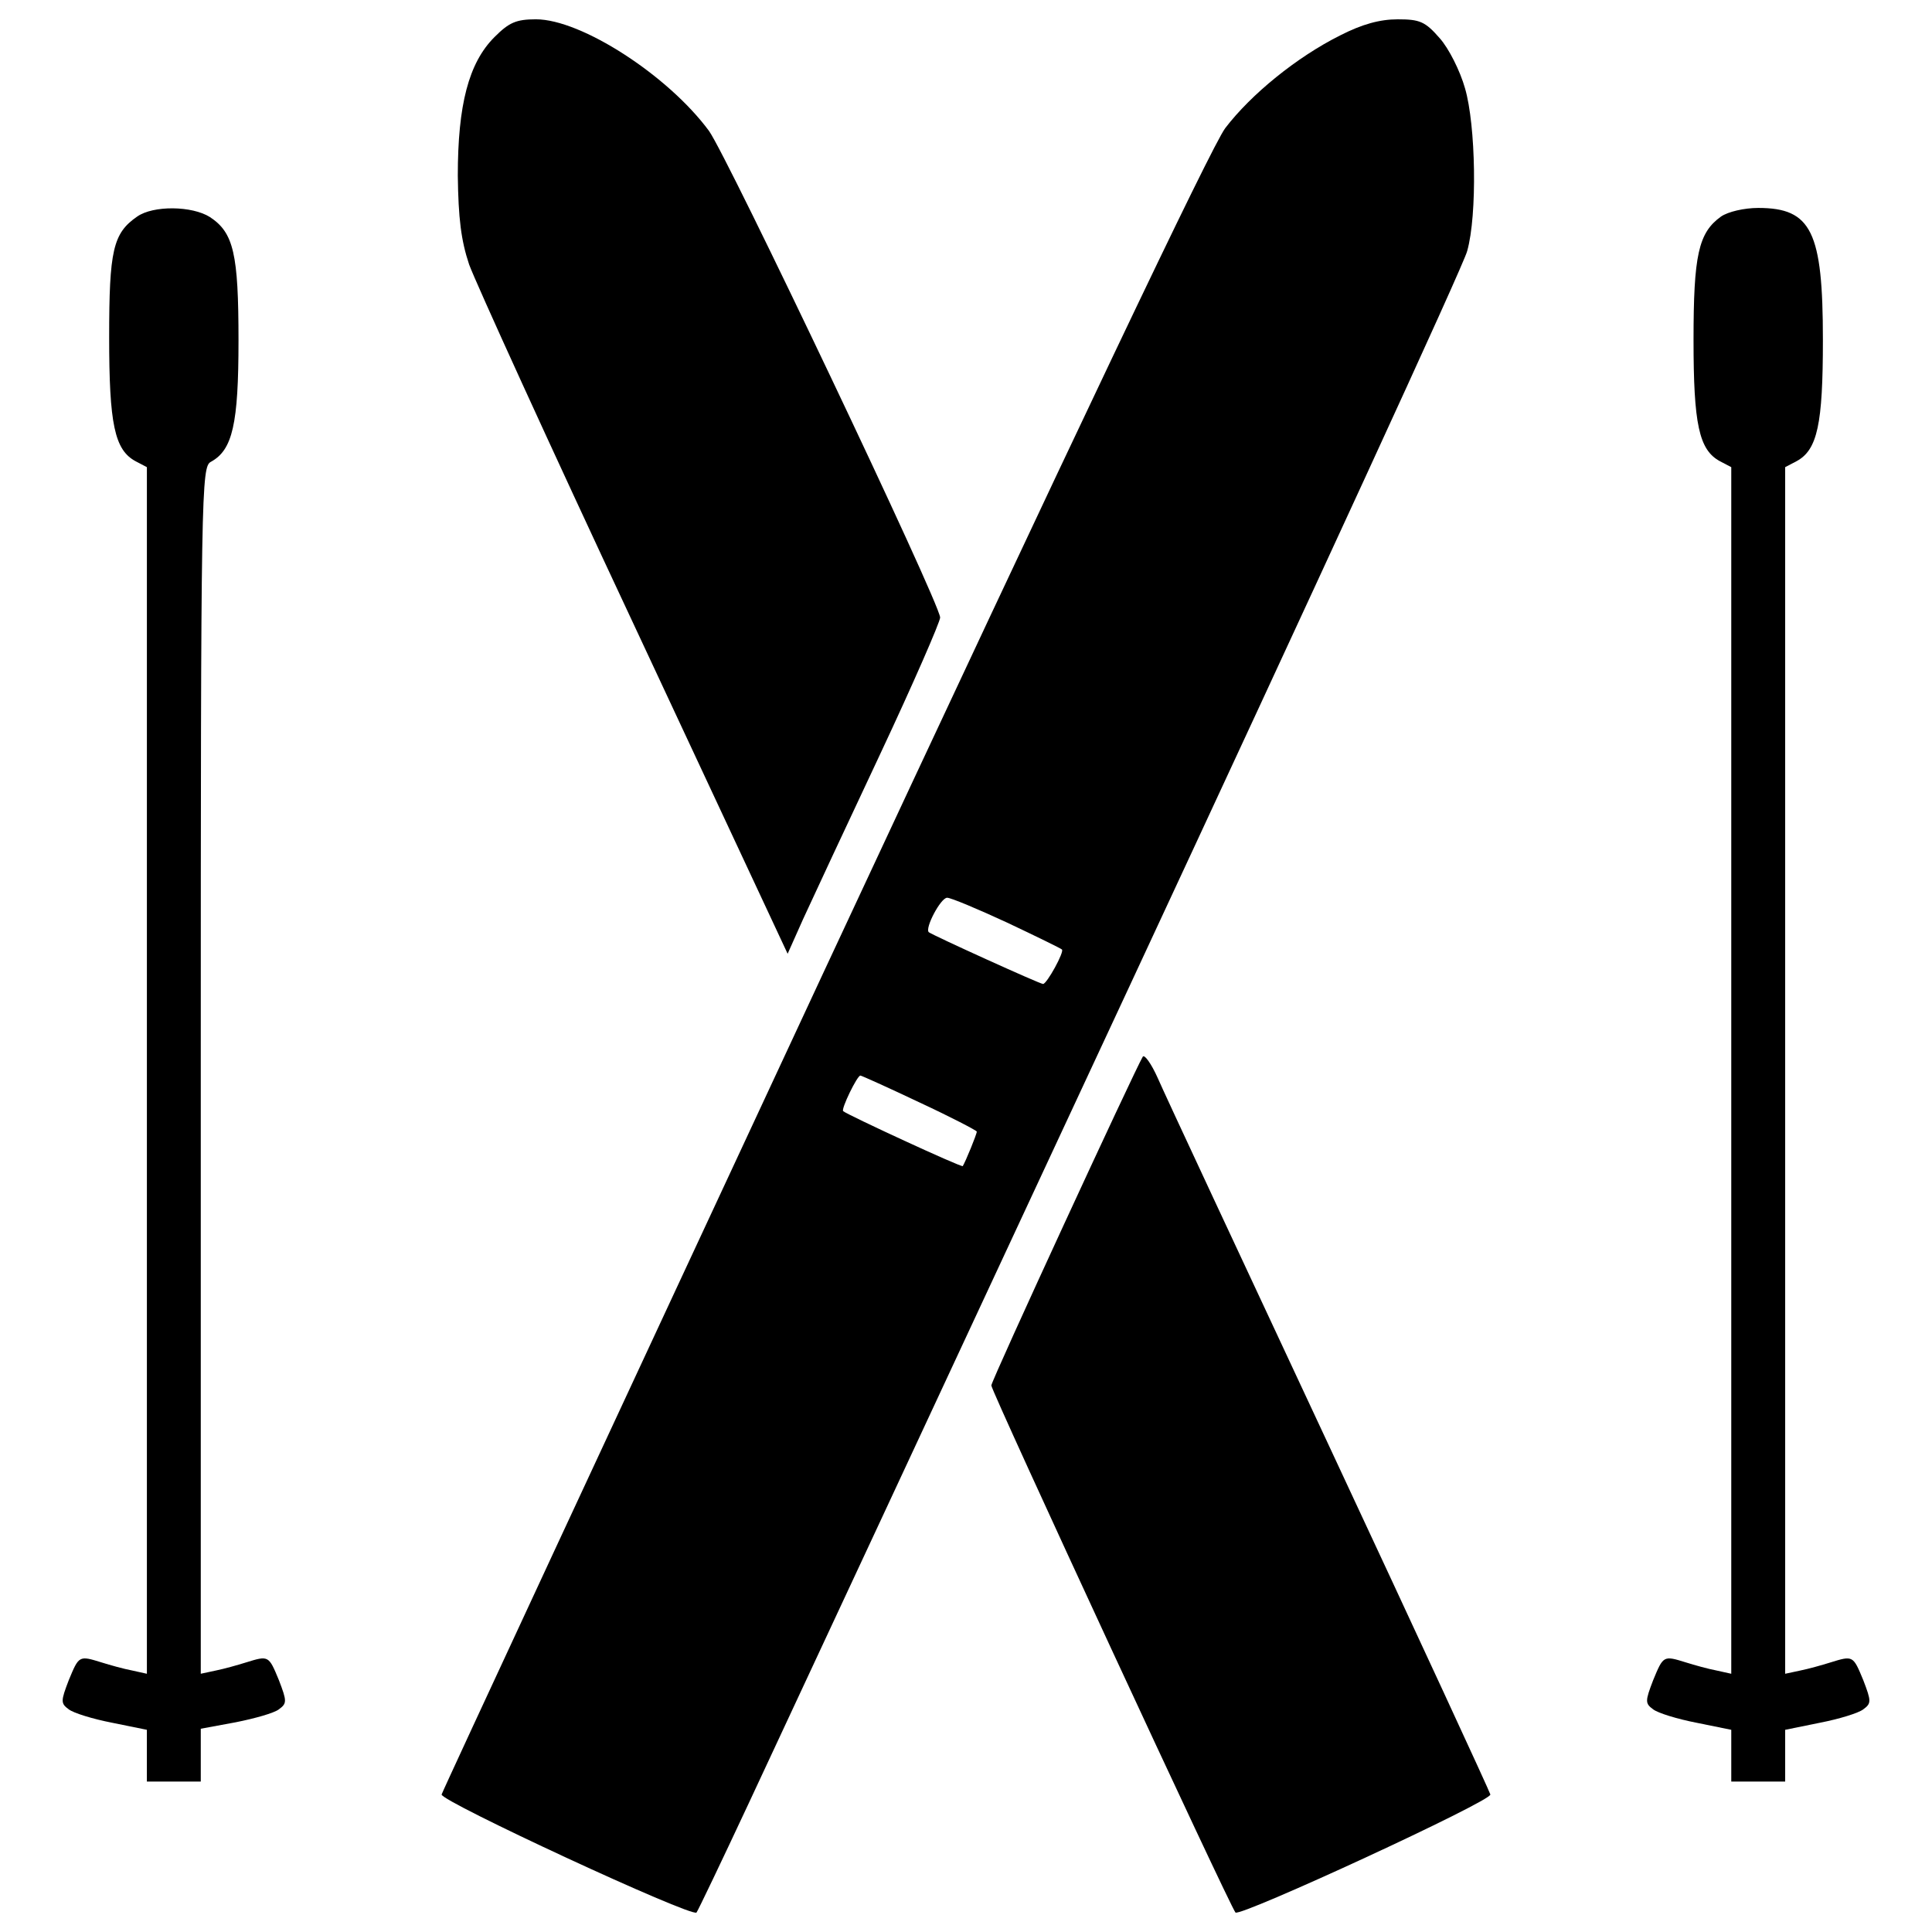 <?xml version="1.0" encoding="utf-8"?>
<!-- Svg Vector Icons : http://www.onlinewebfonts.com/icon -->
<!DOCTYPE svg PUBLIC "-//W3C//DTD SVG 1.1//EN" "http://www.w3.org/Graphics/SVG/1.1/DTD/svg11.dtd">
<svg version="1.1" xmlns="http://www.w3.org/2000/svg" xmlns:xlink="http://www.w3.org/1999/xlink" x="0px" y="0px" viewBox="0 0 1000 1000" enable-background="new 0 0 1000 1000" xml:space="preserve">
<g><g transform="translate(0,511) scale(0.1,-0.1)"><path d="M2559.3,4918c-133.9-133.9-189.7-351.5-189.7-716.9c2.8-220.4,16.7-334.7,58.6-460.2c33.5-92,415.6-931.7,853.6-1866.1l795-1701.5l80.9,181.3c44.6,97.6,223.1,479.8,396.1,848c172.9,368.2,312.4,689,312.4,711.3c-5.6,83.7-1101.8,2387.7-1196.7,2518.8c-212,287.3-661.1,577.4-895.4,577.4C2670.9,5010,2634.6,4993.3,2559.3,4918z"/><path d="M6935.8,4926.3c-223.2-111.6-460.2-304-594.2-479.8c-72.5-97.6-783.8-1592.7-2080.9-4373.7c-1082.3-2323.5-1972.1-4237.1-1974.9-4251c-8.4-33.5,1297.1-638.8,1319.4-610.9c8.4,11.1,131.1,267.8,270.6,566.2C4015.4-3924.4,4902.4-2022,5845.2,3.1C6788,2028.2,7577.4,3740.8,7594.1,3810.6c53,186.9,44.6,652.7-11.2,842.4c-25.1,89.3-83.7,206.4-131.1,259.4c-75.3,86.5-103.2,97.6-217.6,97.6C7142.2,5010,7050.2,4984.9,6935.8,4926.3z M5212,335c153.4-72.5,278.9-133.9,284.5-139.5c13.9-11.2-78.1-178.5-97.6-178.5c-16.7,0-569,251-591.3,267.8c-22.3,19.5,61.4,178.5,94.8,178.5C4921.9,463.3,5061.4,404.7,5212,335z M4760.1-596.6c161.8-75.3,295.7-145.1,295.7-150.6c0-13.9-58.6-156.2-72.5-178.5c-5.6-8.4-596.9,265-619.2,284.5c-11.2,11.2,72.5,184.1,89.3,184.1C4458.9-457.2,4595.5-518.5,4760.1-596.6z"/><path d="M710,3989.1c-125.5-86.5-145-175.7-145-624.8c0-449.1,27.9-583,136.7-641.6l58.6-30.7V-432.1v-3121.3l-75.3,16.7c-44.6,8.4-114.3,27.9-159,41.9c-117.2,36.3-117.2,36.3-170.2-92.1c-41.8-108.8-41.8-119.9,0-150.6c25.1-19.5,125.5-50.2,225.9-69.7l178.5-36.3v-133.9v-133.9h139.5h139.5v136.7v136.7l181.3,33.5c97.6,19.5,198,47.4,223.2,67c41.8,30.7,41.8,41.8,0,150.6c-53,128.3-53,128.3-170.2,92.1c-44.6-14-114.4-33.5-156.2-41.9l-78.1-16.7v3121.3c0,3023.7,2.8,3126.9,53,3152c111.6,61.4,142.3,195.3,142.3,627.6c0,449.1-25.1,557.9-147.8,638.8C994.5,4044.9,793.6,4047.7,710,3989.1z"/><path d="M8907.9,3989.1c-117.1-83.7-142.2-200.8-142.2-638.8c0-435.1,27.9-569,136.7-627.6l58.6-30.7V-432.1v-3121.3l-75.3,16.7c-44.6,8.4-114.4,27.9-159,41.9c-117.1,36.3-117.1,36.3-170.1-92.1c-41.8-108.8-41.8-119.9,0-150.6c25.1-19.5,125.5-50.2,225.9-69.7l178.5-36.3v-133.9v-133.9h139.5h139.5v133.9v133.9l178.5,36.3c100.4,19.5,200.8,50.2,225.9,69.7c41.8,30.7,41.8,41.8,0,150.6c-53,128.3-53,128.3-170.1,92.1c-44.6-14-114.4-33.5-156.2-41.9l-78.1-16.7v3121.3V2692l58.6,30.7c108.8,58.6,136.7,192.5,136.7,627.6c0,560.7-58.6,683.4-334.7,683.4C9027.9,4033.7,8944.2,4014.2,8907.9,3989.1z"/><path d="M5914.9-359.6c-44.6-75.3-783.8-1676.4-783.8-1701.5c0-30.7,1232.9-2691.8,1263.6-2728c22.3-25.1,1327.7,577.4,1319.4,610.9c-2.8,13.9-376.6,822.9-831.2,1796.3C6428.2-1408.3,6026.5-549.2,5993-471.1C5959.6-395.8,5923.3-345.6,5914.9-359.6z"/></g></g>
</svg>